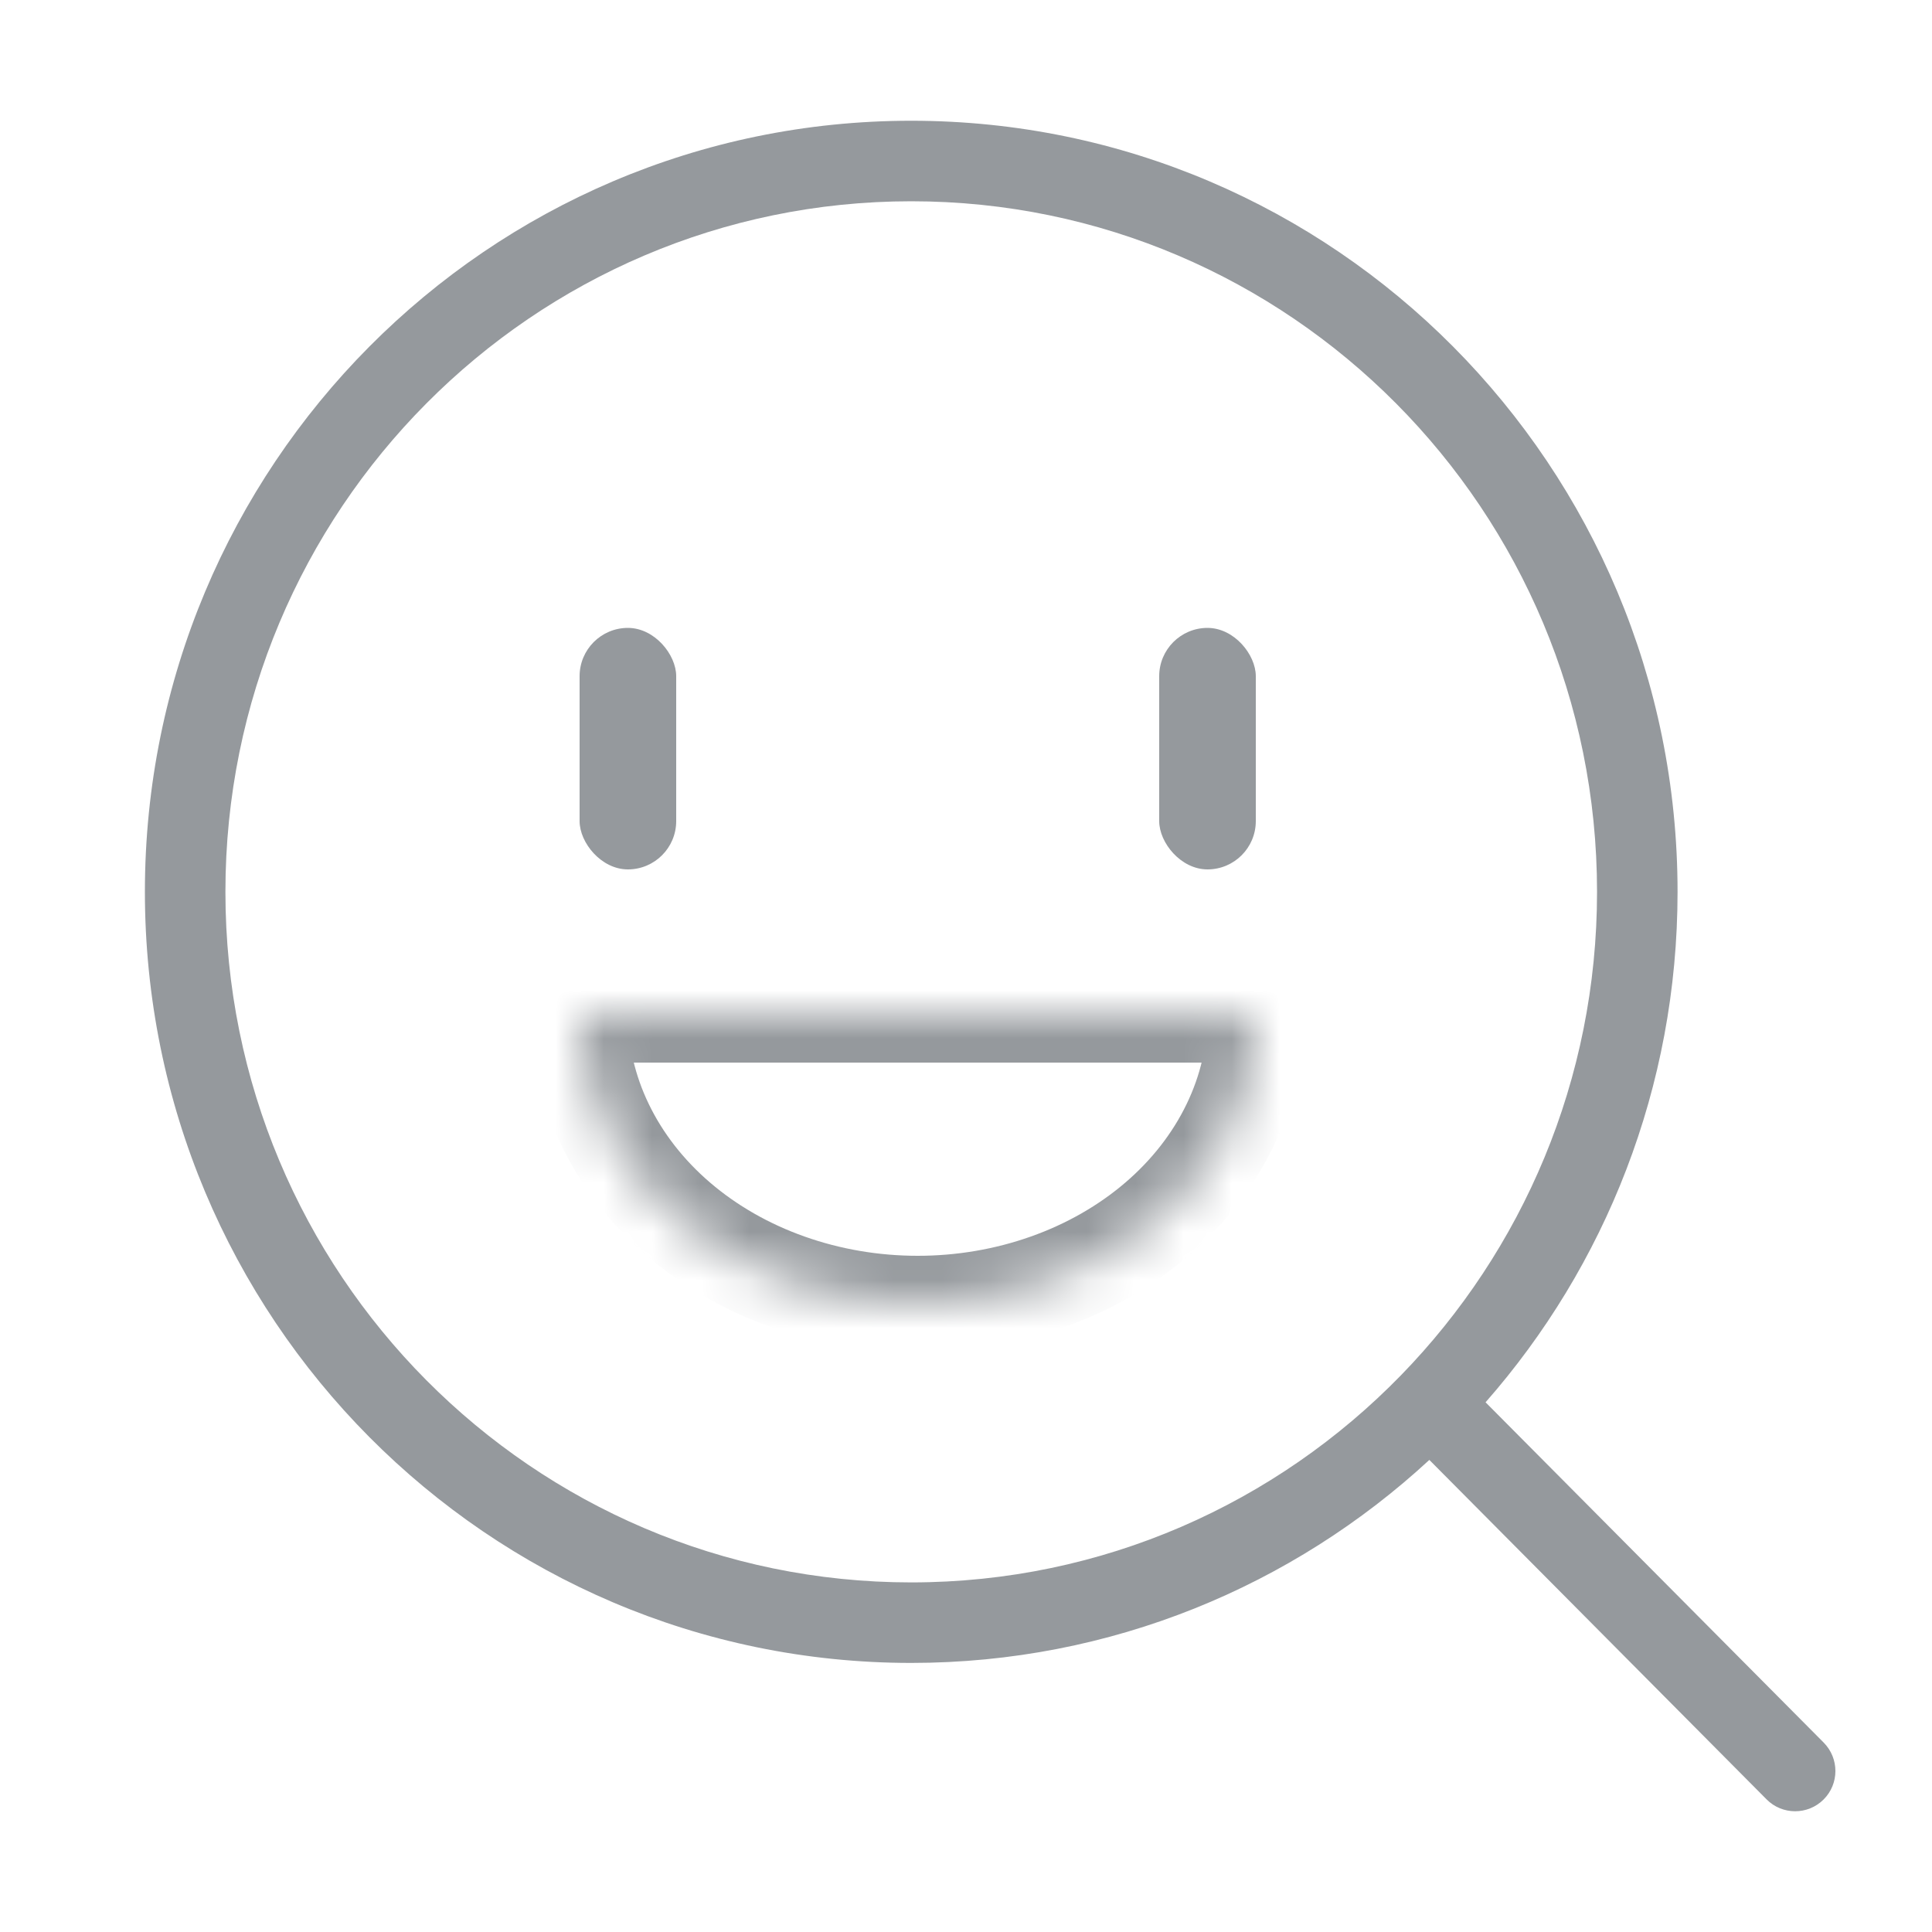 <svg width="40" height="40" viewBox="0 0 40 40" fill="none" xmlns="http://www.w3.org/2000/svg">
  <path fill-rule="evenodd" clip-rule="evenodd"
    d="M18.866 4.167C11.029 4.167 4.667 10.563 4.667 18.464C4.667 26.366 11.029 32.762 18.866 32.762C22.837 32.762 26.428 31.121 29.006 28.473C31.517 25.893 33.065 22.362 33.065 18.464C33.065 10.563 26.703 4.167 18.866 4.167ZM3 18.464C3 9.653 10.098 2.5 18.866 2.5C27.633 2.5 34.732 9.653 34.732 18.464C34.732 22.516 33.23 26.218 30.757 29.033L37.758 36.079C38.082 36.406 38.081 36.934 37.754 37.258C37.428 37.582 36.9 37.581 36.575 37.254L29.593 30.226C26.77 32.834 23.003 34.429 18.866 34.429C10.098 34.429 3 27.276 3 18.464Z"
    fill="#95999D" />
  <rect x="12" y="13" width="2" height="5" rx="1" fill="#95999D" />
  <rect x="24" y="13" width="2" height="5" rx="1" fill="#95999D" />
  <mask id="path-4-inside-1_3088_8685" fill="white">
    <path
      d="M26 21C26 21.788 25.819 22.568 25.467 23.296C25.115 24.024 24.6 24.686 23.95 25.243C23.3 25.8 22.528 26.242 21.679 26.543C20.829 26.845 19.919 27 19 27C18.081 27 17.171 26.845 16.321 26.543C15.472 26.242 14.7 25.8 14.05 25.243C13.4 24.686 12.885 24.024 12.533 23.296C12.181 22.568 12 21.788 12 21L19 21H26Z" />
  </mask>
  <path
    d="M26 21C26 21.788 25.819 22.568 25.467 23.296C25.115 24.024 24.6 24.686 23.95 25.243C23.3 25.8 22.528 26.242 21.679 26.543C20.829 26.845 19.919 27 19 27C18.081 27 17.171 26.845 16.321 26.543C15.472 26.242 14.7 25.8 14.05 25.243C13.4 24.686 12.885 24.024 12.533 23.296C12.181 22.568 12 21.788 12 21L19 21H26Z"
    stroke="#95999D" stroke-width="2" mask="url(#path-4-inside-1_3088_8685)" />
</svg>